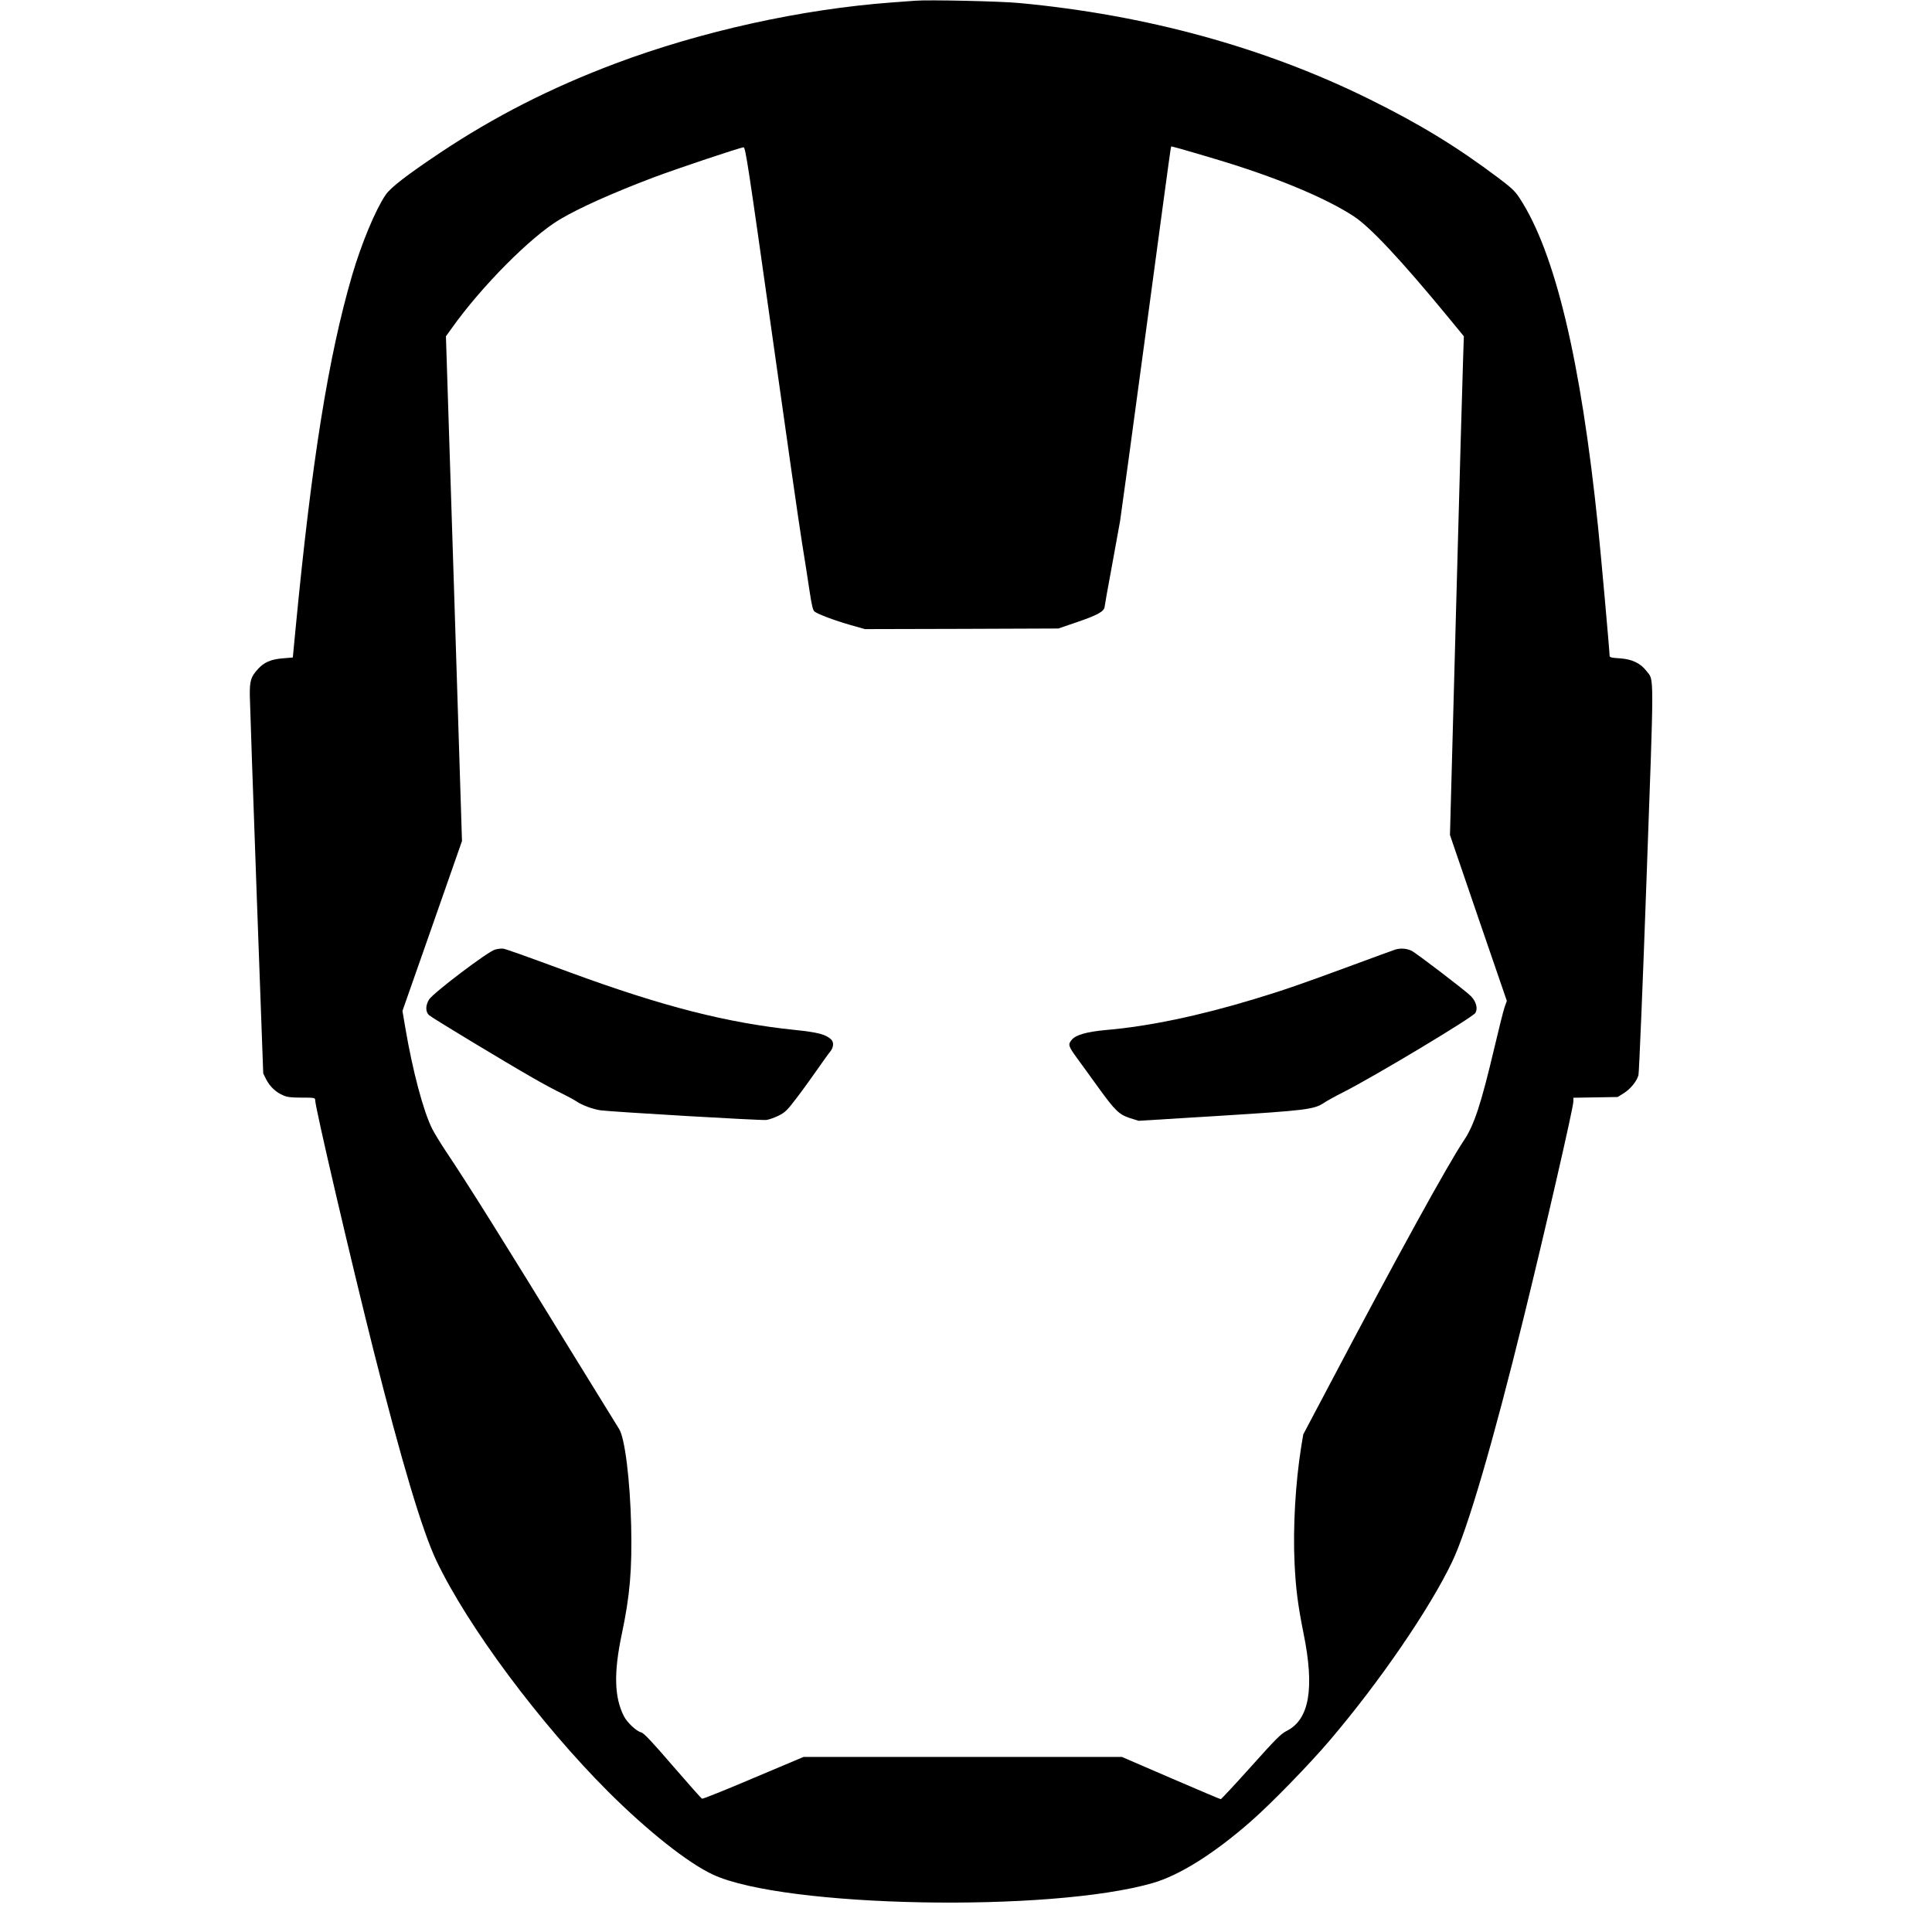<?xml version="1.0" standalone="no"?>
<!DOCTYPE svg PUBLIC "-//W3C//DTD SVG 20010904//EN"
 "http://www.w3.org/TR/2001/REC-SVG-20010904/DTD/svg10.dtd">
<svg version="1.0" xmlns="http://www.w3.org/2000/svg"
 width="1600pt" height="1600pt" viewBox="0 0 1600 1600"
 preserveAspectRatio="xMidYMid meet">

<g transform="translate(0,1600) scale(0.1,-0.1)"
fill="#000000" stroke="none">
<path d="M7580 15994 c-25 -2 -110 -8 -190 -14 -749 -55 -1580 -238 -2294
-506 -534 -201 -1001 -439 -1451 -739 -278 -186 -413 -290 -453 -351 -84 -125
-198 -399 -276 -664 -197 -675 -335 -1539 -469 -2935 l-22 -230 -83 -7 c-99
-8 -156 -33 -207 -90 -58 -64 -68 -97 -66 -223 1 -60 26 -788 56 -1618 l55
-1507 24 -48 c30 -59 78 -105 136 -131 37 -17 66 -21 158 -21 105 0 112 -1
112 -20 0 -60 294 -1320 485 -2080 233 -923 401 -1485 519 -1735 259 -544 857
-1348 1425 -1915 328 -327 661 -590 866 -685 590 -273 2789 -315 3640 -70 223
64 511 245 815 512 167 146 483 471 650 667 415 487 829 1091 1016 1482 127
265 340 993 594 2028 178 724 410 1734 410 1784 l0 31 183 3 184 3 48 30 c57
35 110 100 124 151 5 19 36 752 67 1628 63 1743 63 1637 1 1717 -51 67 -121
100 -222 107 -69 4 -85 8 -85 21 0 36 -72 843 -96 1071 -142 1379 -356 2273
-651 2722 -36 55 -67 84 -176 166 -346 260 -652 446 -1067 651 -868 429 -1849
698 -2900 796 -154 15 -756 28 -860 19z m2485 -1311 c491 -146 909 -319 1146
-474 138 -90 399 -370 789 -844 l123 -150 -6 -180 c-4 -99 -30 -1028 -58
-2065 l-51 -1885 235 -687 236 -687 -19 -53 c-10 -29 -48 -181 -85 -338 -110
-466 -168 -641 -252 -765 -131 -195 -558 -970 -1120 -2037 l-210 -397 -17
-103 c-48 -301 -69 -667 -55 -963 10 -214 28 -350 74 -580 93 -456 49 -714
-138 -809 -50 -25 -92 -68 -298 -298 -132 -147 -245 -268 -249 -268 -5 0 -191
79 -414 175 l-405 175 -1318 0 -1318 0 -415 -175 c-228 -97 -419 -174 -426
-171 -6 2 -116 126 -244 274 -170 198 -240 271 -259 275 -39 8 -118 82 -145
136 -79 156 -84 360 -16 681 67 317 85 531 77 895 -9 377 -52 727 -100 801
-14 22 -187 302 -385 624 -583 950 -863 1397 -1043 1666 -48 71 -101 159 -119
194 -74 146 -163 482 -224 842 l-23 136 247 704 246 703 -66 2090 -67 2090 46
64 c247 348 656 760 896 903 161 96 438 220 773 347 194 73 725 251 750 251
16 0 40 -160 231 -1512 117 -832 230 -1623 252 -1757 22 -134 50 -315 63 -403
19 -125 28 -162 42 -173 29 -22 164 -73 297 -111 l120 -34 801 2 801 3 140 48
c183 62 239 92 243 132 2 17 28 165 59 330 30 165 61 336 69 380 7 44 104 751
214 1570 110 820 202 1500 205 1512 l5 21 72 -19 c40 -11 172 -50 293 -86z"/>
<path d="M4100 8136 c-60 -16 -514 -360 -547 -414 -30 -49 -30 -102 0 -129 25
-23 625 -385 857 -518 85 -49 193 -107 240 -129 47 -23 103 -53 125 -68 46
-31 135 -64 197 -73 99 -13 1337 -86 1375 -80 23 3 69 20 102 36 53 27 71 44
149 147 49 64 126 171 172 237 46 66 94 133 107 148 27 34 30 78 5 100 -45 41
-111 58 -295 77 -563 58 -1096 194 -1867 477 -394 145 -521 190 -550 196 -14
3 -45 0 -70 -7z"/>
<path d="M11555 8136 c-22 -7 -177 -64 -345 -126 -436 -161 -587 -213 -826
-285 -452 -137 -871 -225 -1224 -255 -161 -15 -250 -40 -284 -81 -33 -39 -30
-51 45 -154 32 -44 111 -152 174 -240 141 -195 173 -225 264 -255 l70 -22 668
41 c719 45 786 53 868 108 22 15 94 55 160 88 261 133 1073 620 1094 657 21
37 6 93 -37 138 -42 43 -454 358 -492 376 -41 20 -93 23 -135 10z"/>
</g>
</svg>

